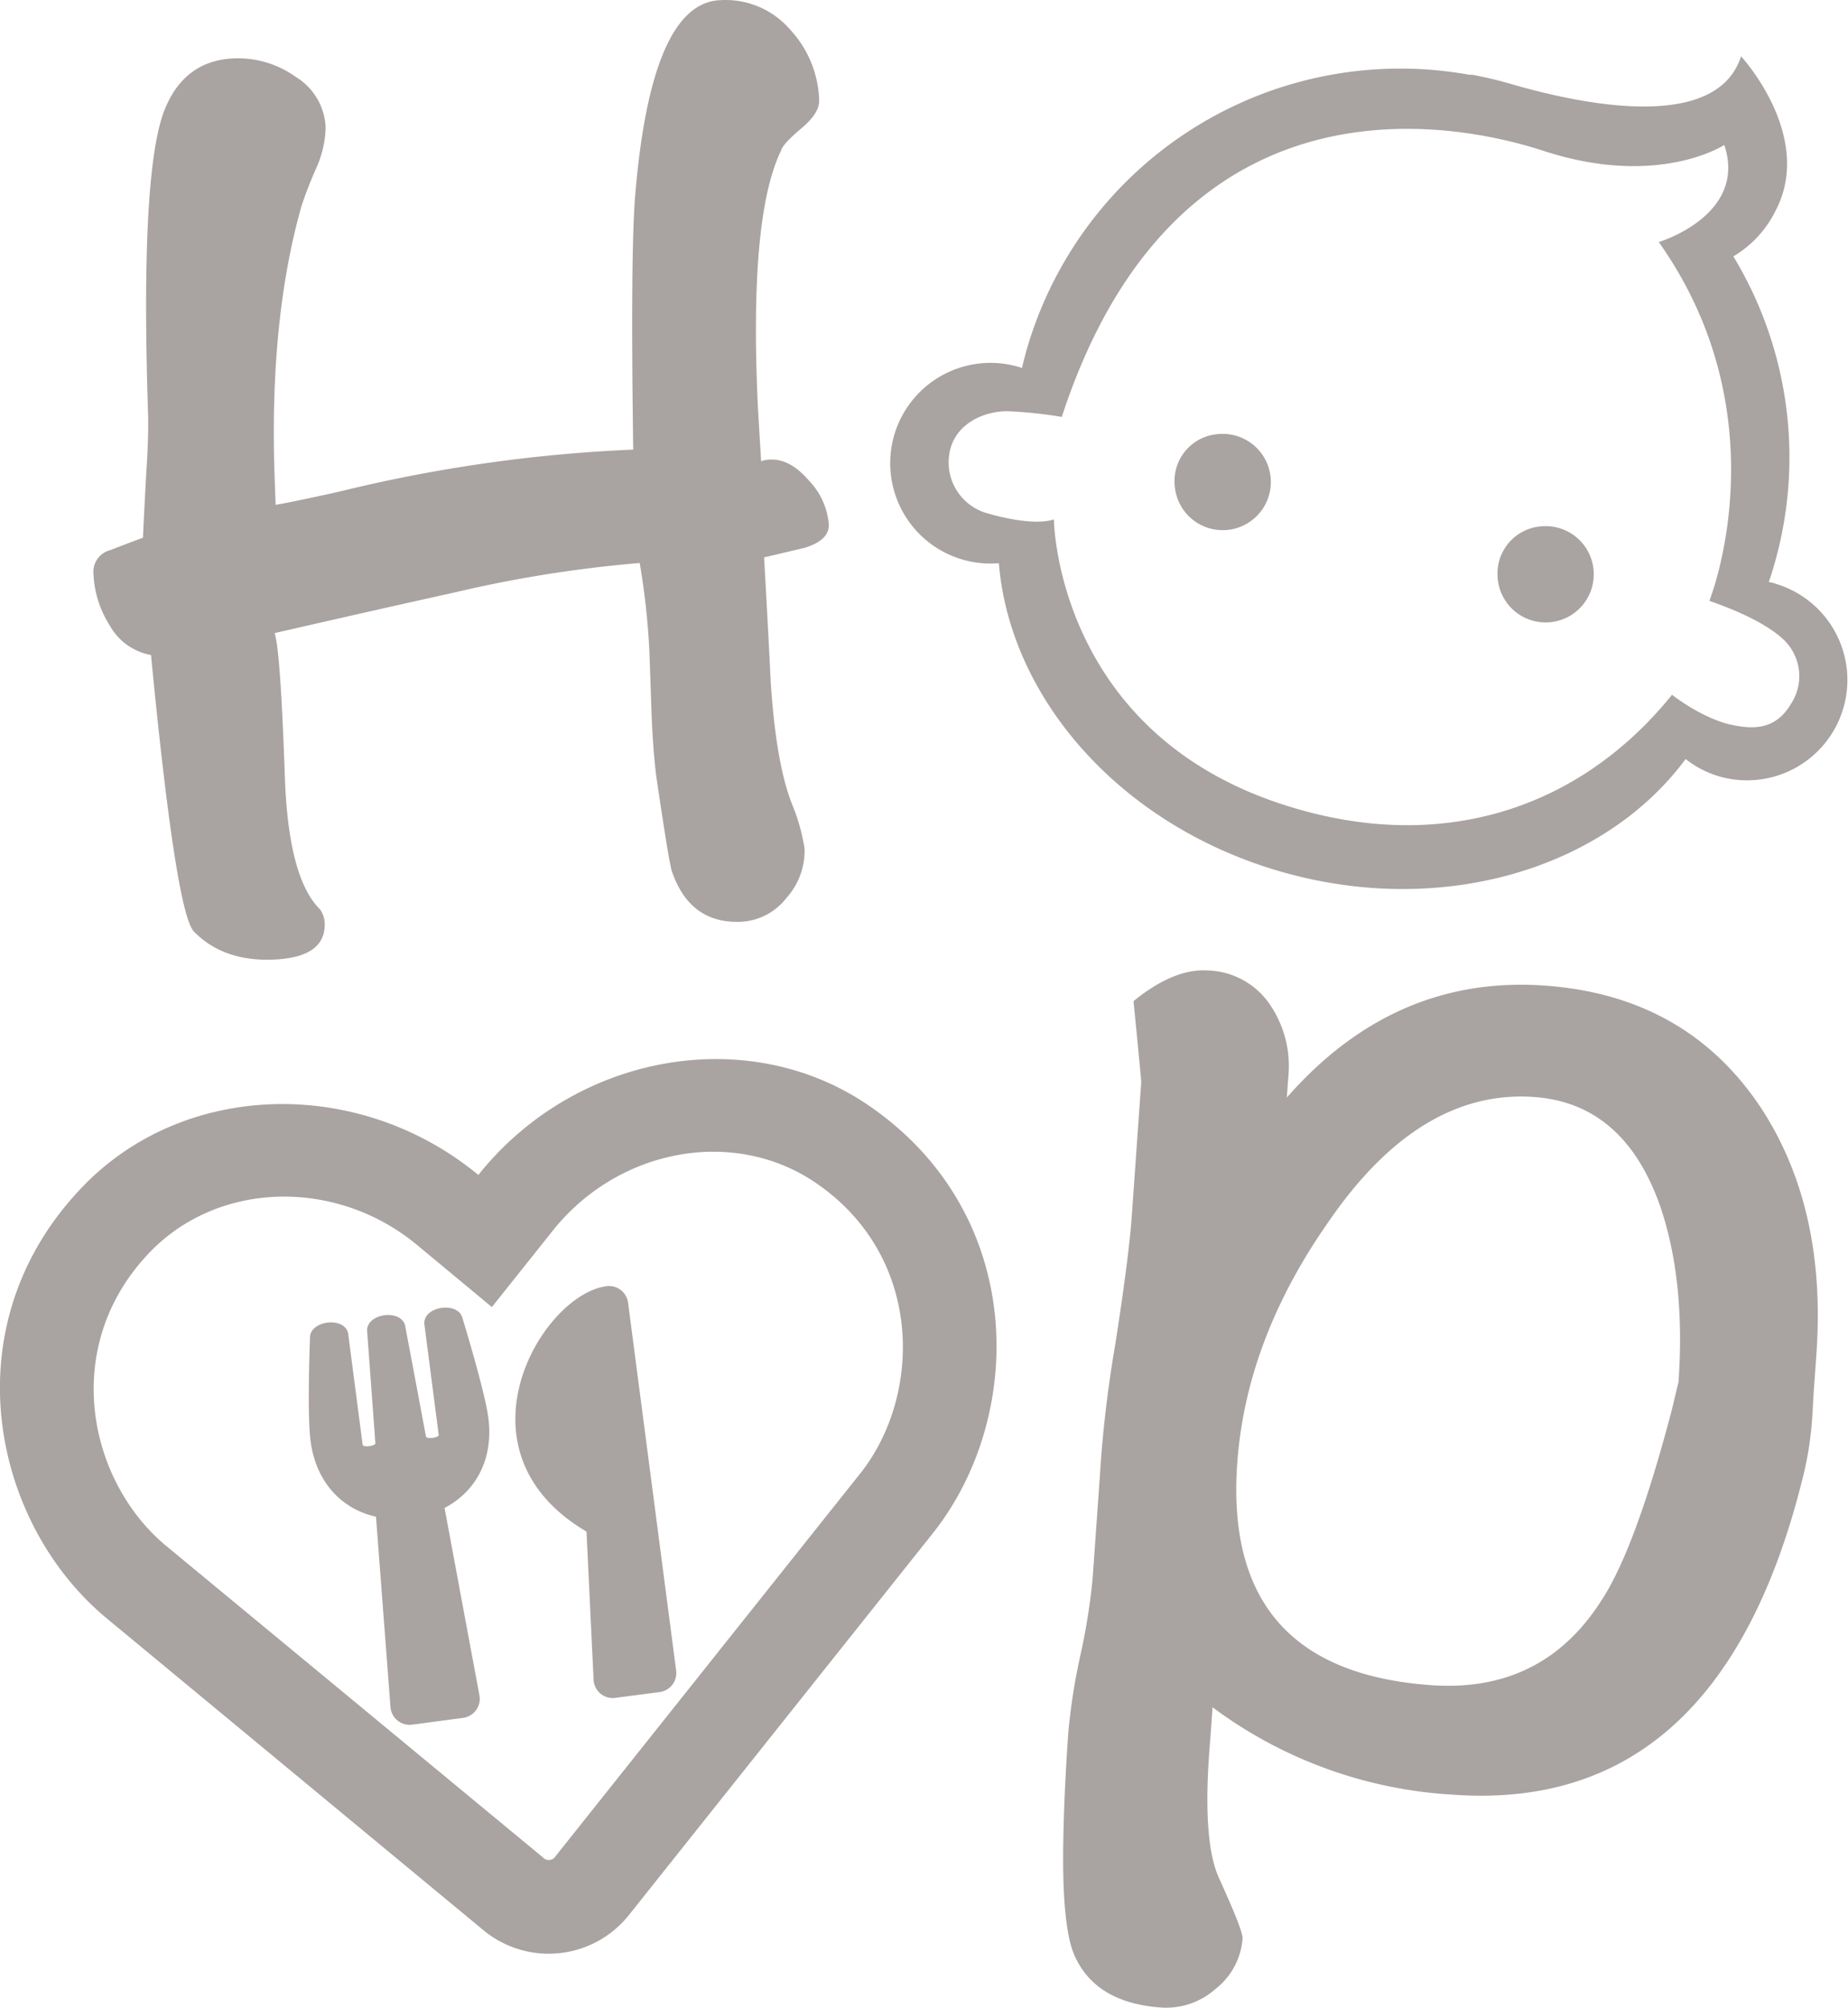 <svg id="Layer_1" data-name="Layer 1" xmlns="http://www.w3.org/2000/svg" viewBox="0 0 273.37 296.95"><defs><style>.cls-1{fill:#a9a3a1;}</style></defs><title>logo</title><path class="cls-1" d="M131.42,26.49c0,1.19-.83,2.54-2.63,4.05s-2.81,2.6-3,3.27q-4.8,9.86-3.42,38.27l.46,7.69a4.61,4.61,0,0,1,1.38-.24c2-.07,3.89,1,5.74,3.16a10.56,10.56,0,0,1,2.89,6.43c.06,1.58-1.16,2.74-3.63,3.48L123.27,94q.53,9.29,1,18.75.81,12,3.19,17.88a28.69,28.69,0,0,1,1.8,6.46,10.47,10.47,0,0,1-2.71,7.31,9.09,9.09,0,0,1-6.8,3.5q-7.51.26-10.15-7.56-.45-1.56-2.25-13.76-.56-4.33-.76-10.45l-.28-8.1a109.08,109.08,0,0,0-1.44-13.2,186.29,186.29,0,0,0-27.14,4.3q-13.53,3-26.87,6.07.87,2.55,1.52,21.3.52,15,5.23,19.59a3.79,3.79,0,0,1,.66,2q.18,5.13-7.72,5.4-7.31.26-11.61-4.14-2.67-2.69-6.36-40.91a8.77,8.77,0,0,1-6.08-4.33,15.43,15.43,0,0,1-2.44-7.83,3.28,3.28,0,0,1,2.45-3.34c1.69-.66,3.32-1.27,4.88-1.85q.11-2.58.47-9.31.39-5.74.28-9.11Q31,37.88,34.41,28.26q2.9-7.82,10.59-8.07a14.68,14.68,0,0,1,9,2.75,9.19,9.19,0,0,1,4.41,7.46,15.46,15.46,0,0,1-1.38,6A59.5,59.5,0,0,0,54.85,42q-4.76,16.77-4,39.68c.09,2.5.14,4,.16,4.54,1.18-.17,4.26-.81,9.23-1.9a220.77,220.77,0,0,1,43.67-6.26q-.41-29,.29-37.57,2.37-28.56,12.64-28.91a12.63,12.63,0,0,1,10.23,4.3A16.09,16.09,0,0,1,131.42,26.49Z" transform="translate(-10.24 -11.56)"/><path class="cls-1" d="M278.33,221a49.7,49.7,0,0,1-1.27,8.54Q264.87,279.82,225.22,277a65.74,65.74,0,0,1-35.61-12.93l-.33,4.63q-1.28,14.75,1.2,20.45,3.65,8,3.57,9.11a10.44,10.44,0,0,1-4,7.47,11,11,0,0,1-8.06,2.75q-9.9-.71-12.93-8-1.69-4.32-1.54-15.83.09-7.52.78-17.21a93,93,0,0,1,1.78-11.16,92.25,92.25,0,0,0,1.8-11.39l1.06-15a179.4,179.4,0,0,1,2.27-19.43q2-12.81,2.45-19l1.4-19.83q0-.44-1.14-12,6-4.89,11.07-4.53a11.5,11.5,0,0,1,9.08,5,16.13,16.13,0,0,1,2.75,10.71c-.07,1-.15,2.06-.22,3.08q15.9-18.13,38.14-16.56,20.92,1.49,31.94,18,9.78,14.87,8.26,36.45c-.07,1-.18,2.57-.33,4.63S278.4,220,278.33,221Zm-19.8-4.94q1.08-15.21-2.78-26.32-5.37-15-18.58-15.93-17-1.2-30.54,18.65Q194.56,209.76,193.26,228q-2.16,30.61,28.67,32.8,16.53,1.17,25.25-12.6,5-7.62,10.41-28.27C258.23,217.22,258.54,215.91,258.53,216.06Z" transform="translate(-10.24 -11.56)"/><path class="cls-1" d="M272.84,97.86c-.31-.09-.63-.15-.94-.22.29-.86.56-1.72.81-2.6a57.32,57.32,0,0,0-6.06-45.56,16.14,16.14,0,0,0,6.2-6.66c5.9-11.1-5.06-22.93-5.06-22.93C264.17,31.19,244.23,27,234,24.05a60.14,60.14,0,0,0-6.18-1.47.3.3,0,0,0,0,.08,57.52,57.52,0,0,0-65.73,40.71c-.25.88-.47,1.75-.67,2.62-.19-.06-.36-.13-.55-.18A14.84,14.84,0,1,0,158,94.86c1.64,20,18,38.84,41.84,45.65s47.8-.52,59.75-16.69a14.68,14.68,0,0,0,5,2.58,14.84,14.84,0,0,0,8.17-28.54Zm2.22,18c-2.27,3.63-5.42,3.52-8.19,3-4.61-.81-9.29-4.54-9.29-4.54-13.8,17.08-34.34,23.58-57,16.41C166.39,120,166.14,88.38,166.14,88.38c-2.16.72-5.95.21-9.7-.86a7.82,7.82,0,0,1-5.8-8.62c.63-4.75,5.32-6.56,8.67-6.52a68.26,68.26,0,0,1,8,.84c16.91-51.8,57.86-43.72,71.25-39.35,17,5.55,26.75-.87,26.75-.87,3.47,10.42-9.69,14.36-9.69,14.36,18.4,26,7.48,53.07,7.48,53.07,5.42,1.88,8.79,3.78,10.72,5.49A7.47,7.47,0,0,1,275.06,115.84ZM190.38,75.77A7.12,7.12,0,1,1,184,83.19,6.95,6.95,0,0,1,190.38,75.77Zm47.83,13.64a7.12,7.12,0,1,1-6.44,7.42A7,7,0,0,1,238.21,89.41Z" transform="translate(-10.24 -11.56)"/><path class="cls-1" d="M138.65,175c-18-12.23-43.46-7.47-57.65,10.34-17.55-14.5-43.4-14-58.54,1.74C2.77,207.51,9,236.8,26,250.9L81.7,297a15.16,15.16,0,0,0,21.59-2.22l45-56.52C162,220.92,162.15,191,138.65,175Zm-1.18,54.52-45,56.52a1.19,1.19,0,0,1-1.95.21L34.83,240.21c-11.58-9.59-15.81-29.57-2.4-43.47,10.19-10.55,27.56-10.93,39.49-1.06L83,204.88l9-11.29c9.7-12.18,26.78-15.32,38.86-7.12,16,10.85,15.89,31.4,6.6,43.07Z" transform="translate(-10.24 -11.56)"/><path class="cls-1" d="M78.62,206.41c.16.54,3.33,10.84,3.86,14.86.8,6.13-1.89,10.93-6.48,13.32l5.16,27.72a2.84,2.84,0,0,1-2.43,3.33l-7.5,1A2.84,2.84,0,0,1,68,264l-2.14-28.11c-5.06-1.13-8.88-5.09-9.68-11.21-.52-4-.1-14.79-.08-15.35.06-2.43,5-3.11,5.63-.61l2.16,16.56c.21.38,1.82.15,1.88-.24-.22-3-1.21-16.45-1.23-16.75.06-2.49,4.92-3.13,5.61-.74.07.32,2.56,13.56,3.11,16.51.16.36,1.79.17,1.88-.25L73,207.28C73,204.7,77.93,204.08,78.62,206.41ZM97,238.09,98.05,260a2.83,2.83,0,0,0,3.2,2.68l6.56-.86a2.83,2.83,0,0,0,2.45-3.18l-7.11-54.4a2.84,2.84,0,0,0-3.18-2.45c-9.67,1.26-23.23,24.32-3,36.28Z" transform="translate(-10.24 -11.56)"/></svg>